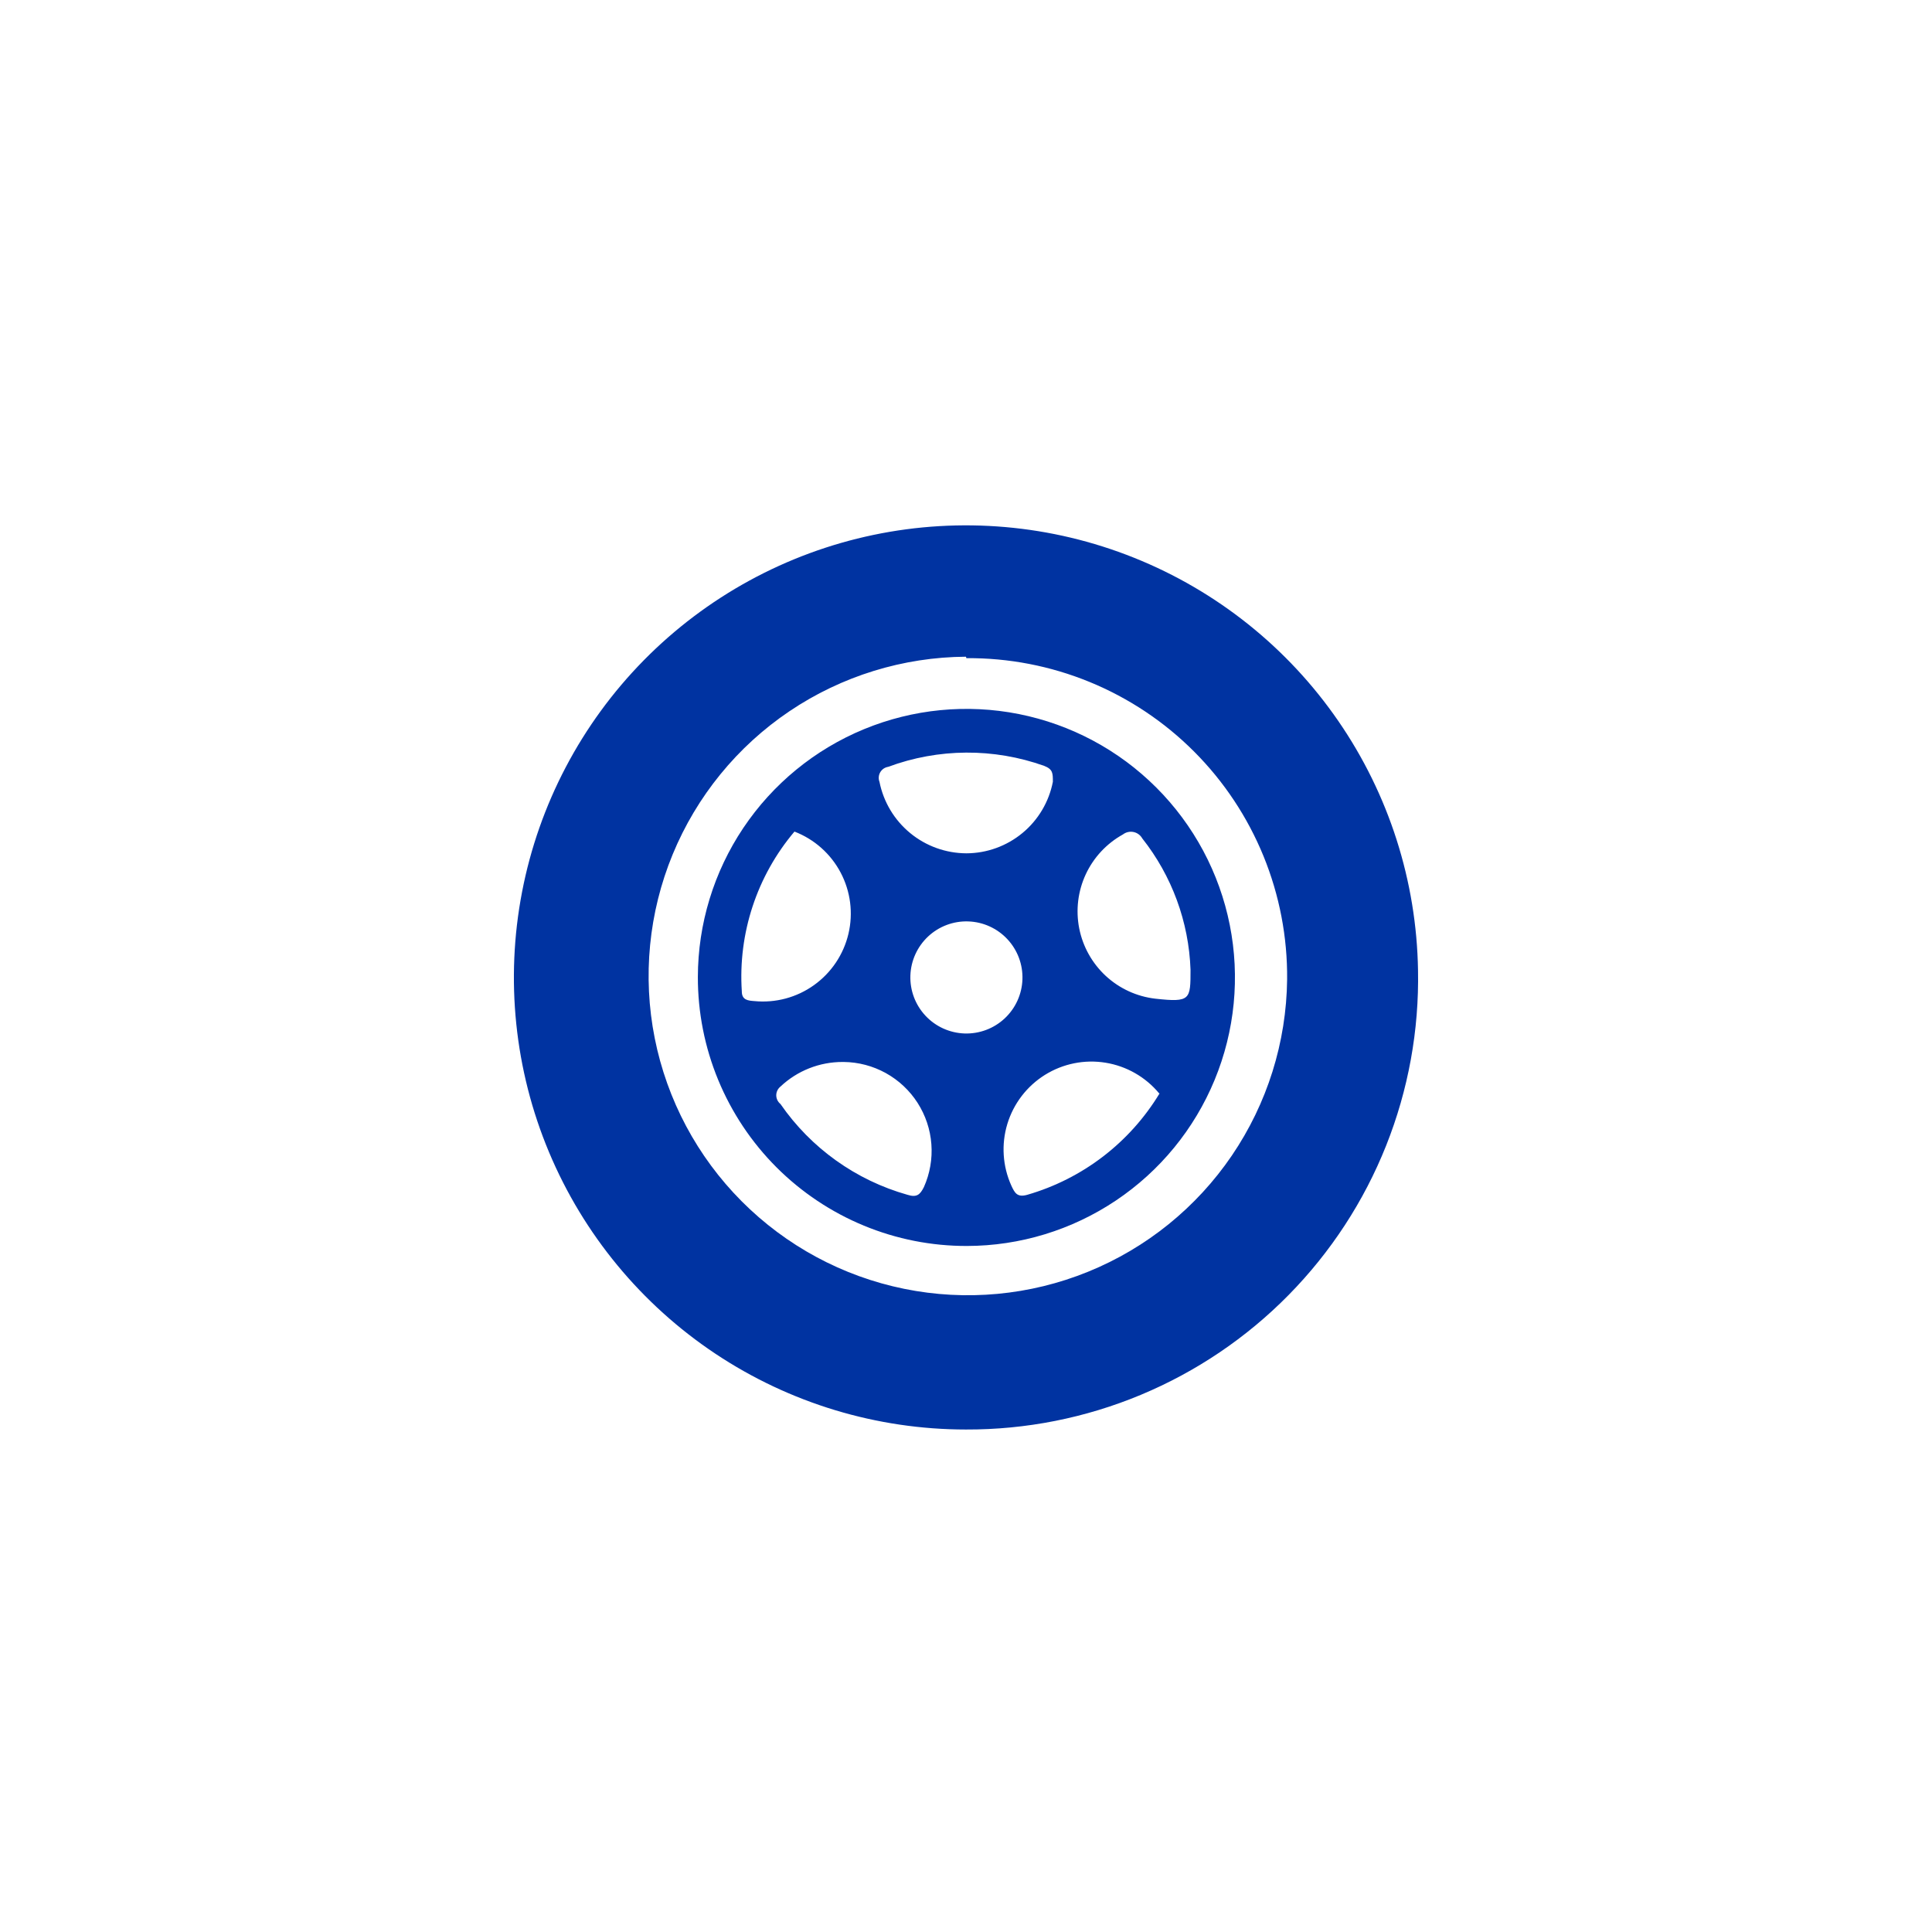 <svg width="80" height="80" viewBox="0 0 80 80" fill="none" xmlns="http://www.w3.org/2000/svg">
<path d="M39.997 59.193C36.307 59.193 32.7 58.102 29.628 56.058C26.557 54.014 24.158 51.108 22.732 47.705C21.307 44.302 20.919 40.553 21.618 36.93C22.316 33.307 24.069 29.972 26.657 27.342C29.246 24.712 32.553 22.906 36.164 22.15C39.776 21.395 43.53 21.723 46.955 23.094C50.381 24.465 53.325 26.817 55.417 29.856C57.51 32.895 58.658 36.484 58.717 40.173C58.765 42.659 58.316 45.129 57.396 47.439C56.476 49.748 55.103 51.851 53.359 53.623C51.615 55.395 49.535 56.8 47.24 57.757C44.946 58.714 42.483 59.202 39.997 59.193ZM39.997 27.193C37.392 27.209 34.849 27.995 32.689 29.451C30.529 30.907 28.847 32.969 27.854 35.378C26.862 37.786 26.603 40.435 27.111 42.99C27.619 45.545 28.871 47.894 30.709 49.74C32.547 51.586 34.889 52.849 37.442 53.368C39.995 53.887 42.645 53.641 45.058 52.659C47.471 51.678 49.541 50.005 51.007 47.851C52.472 45.697 53.269 43.158 53.297 40.553C53.313 38.804 52.98 37.069 52.319 35.45C51.657 33.83 50.68 32.358 49.444 31.12C48.208 29.882 46.738 28.903 45.119 28.239C43.501 27.575 41.766 27.24 40.017 27.253L39.997 27.193Z" fill="#0033A1"/>
<path d="M28.897 40.453C28.901 38.256 29.556 36.109 30.779 34.283C32.003 32.458 33.74 31.035 35.771 30.196C37.802 29.357 40.036 29.139 42.191 29.568C44.346 29.998 46.326 31.056 47.88 32.611C49.434 34.164 50.493 36.144 50.922 38.299C51.352 40.454 51.133 42.689 50.294 44.72C49.455 46.751 48.033 48.488 46.207 49.711C44.382 50.934 42.235 51.59 40.037 51.593C38.573 51.596 37.123 51.31 35.771 50.751C34.418 50.192 33.189 49.371 32.154 48.337C31.119 47.302 30.299 46.072 29.74 44.72C29.181 43.367 28.894 41.917 28.897 40.453ZM34.897 43.974C33.938 43.97 33.014 44.335 32.317 44.993C32.263 45.037 32.219 45.091 32.189 45.154C32.159 45.216 32.143 45.284 32.143 45.353C32.143 45.423 32.159 45.491 32.189 45.553C32.219 45.616 32.263 45.67 32.317 45.714C33.579 47.541 35.439 48.871 37.577 49.474C37.957 49.593 38.097 49.474 38.257 49.154C38.506 48.596 38.612 47.986 38.566 47.377C38.521 46.769 38.324 46.181 37.995 45.667C37.666 45.154 37.214 44.73 36.68 44.434C36.146 44.139 35.547 43.98 34.937 43.974H34.897ZM32.897 34.434C31.34 36.274 30.558 38.648 30.717 41.053C30.717 41.413 30.977 41.434 31.237 41.453C32.113 41.539 32.991 41.304 33.707 40.791C34.423 40.279 34.929 39.525 35.132 38.668C35.335 37.812 35.22 36.91 34.809 36.132C34.398 35.353 33.719 34.75 32.897 34.434ZM40.017 35.334C40.864 35.331 41.684 35.034 42.337 34.494C42.99 33.955 43.435 33.205 43.597 32.373C43.597 32.014 43.597 31.854 43.237 31.713C41.146 30.967 38.859 30.981 36.777 31.753C36.709 31.764 36.644 31.789 36.587 31.828C36.531 31.867 36.483 31.918 36.449 31.977C36.414 32.037 36.393 32.103 36.388 32.172C36.382 32.24 36.392 32.309 36.417 32.373C36.583 33.207 37.032 33.956 37.689 34.496C38.345 35.036 39.167 35.331 40.017 35.334ZM49.297 40.154C49.227 38.173 48.526 36.267 47.297 34.714C47.259 34.646 47.206 34.588 47.144 34.543C47.081 34.497 47.009 34.466 46.934 34.451C46.858 34.436 46.779 34.437 46.704 34.455C46.629 34.472 46.558 34.506 46.497 34.553C45.823 34.927 45.284 35.504 44.959 36.203C44.634 36.902 44.539 37.686 44.688 38.442C44.837 39.198 45.223 39.887 45.788 40.411C46.354 40.934 47.072 41.264 47.837 41.353C49.297 41.514 49.297 41.394 49.297 40.154ZM47.997 45.273C47.435 44.596 46.645 44.144 45.776 44.004C44.906 43.863 44.015 44.043 43.268 44.509C42.521 44.976 41.968 45.697 41.712 46.54C41.456 47.383 41.515 48.291 41.877 49.093C42.017 49.394 42.117 49.593 42.537 49.474C44.827 48.812 46.783 47.313 48.017 45.273H47.997ZM42.337 40.553C42.358 39.938 42.134 39.34 41.714 38.89C41.294 38.44 40.712 38.175 40.097 38.154C39.482 38.132 38.883 38.356 38.433 38.776C37.983 39.197 37.718 39.778 37.697 40.394C37.676 41.009 37.9 41.607 38.32 42.057C38.74 42.508 39.322 42.772 39.937 42.794C40.552 42.815 41.151 42.591 41.601 42.171C42.051 41.751 42.316 41.169 42.337 40.553Z" fill="#0033A1"/>
</svg>

